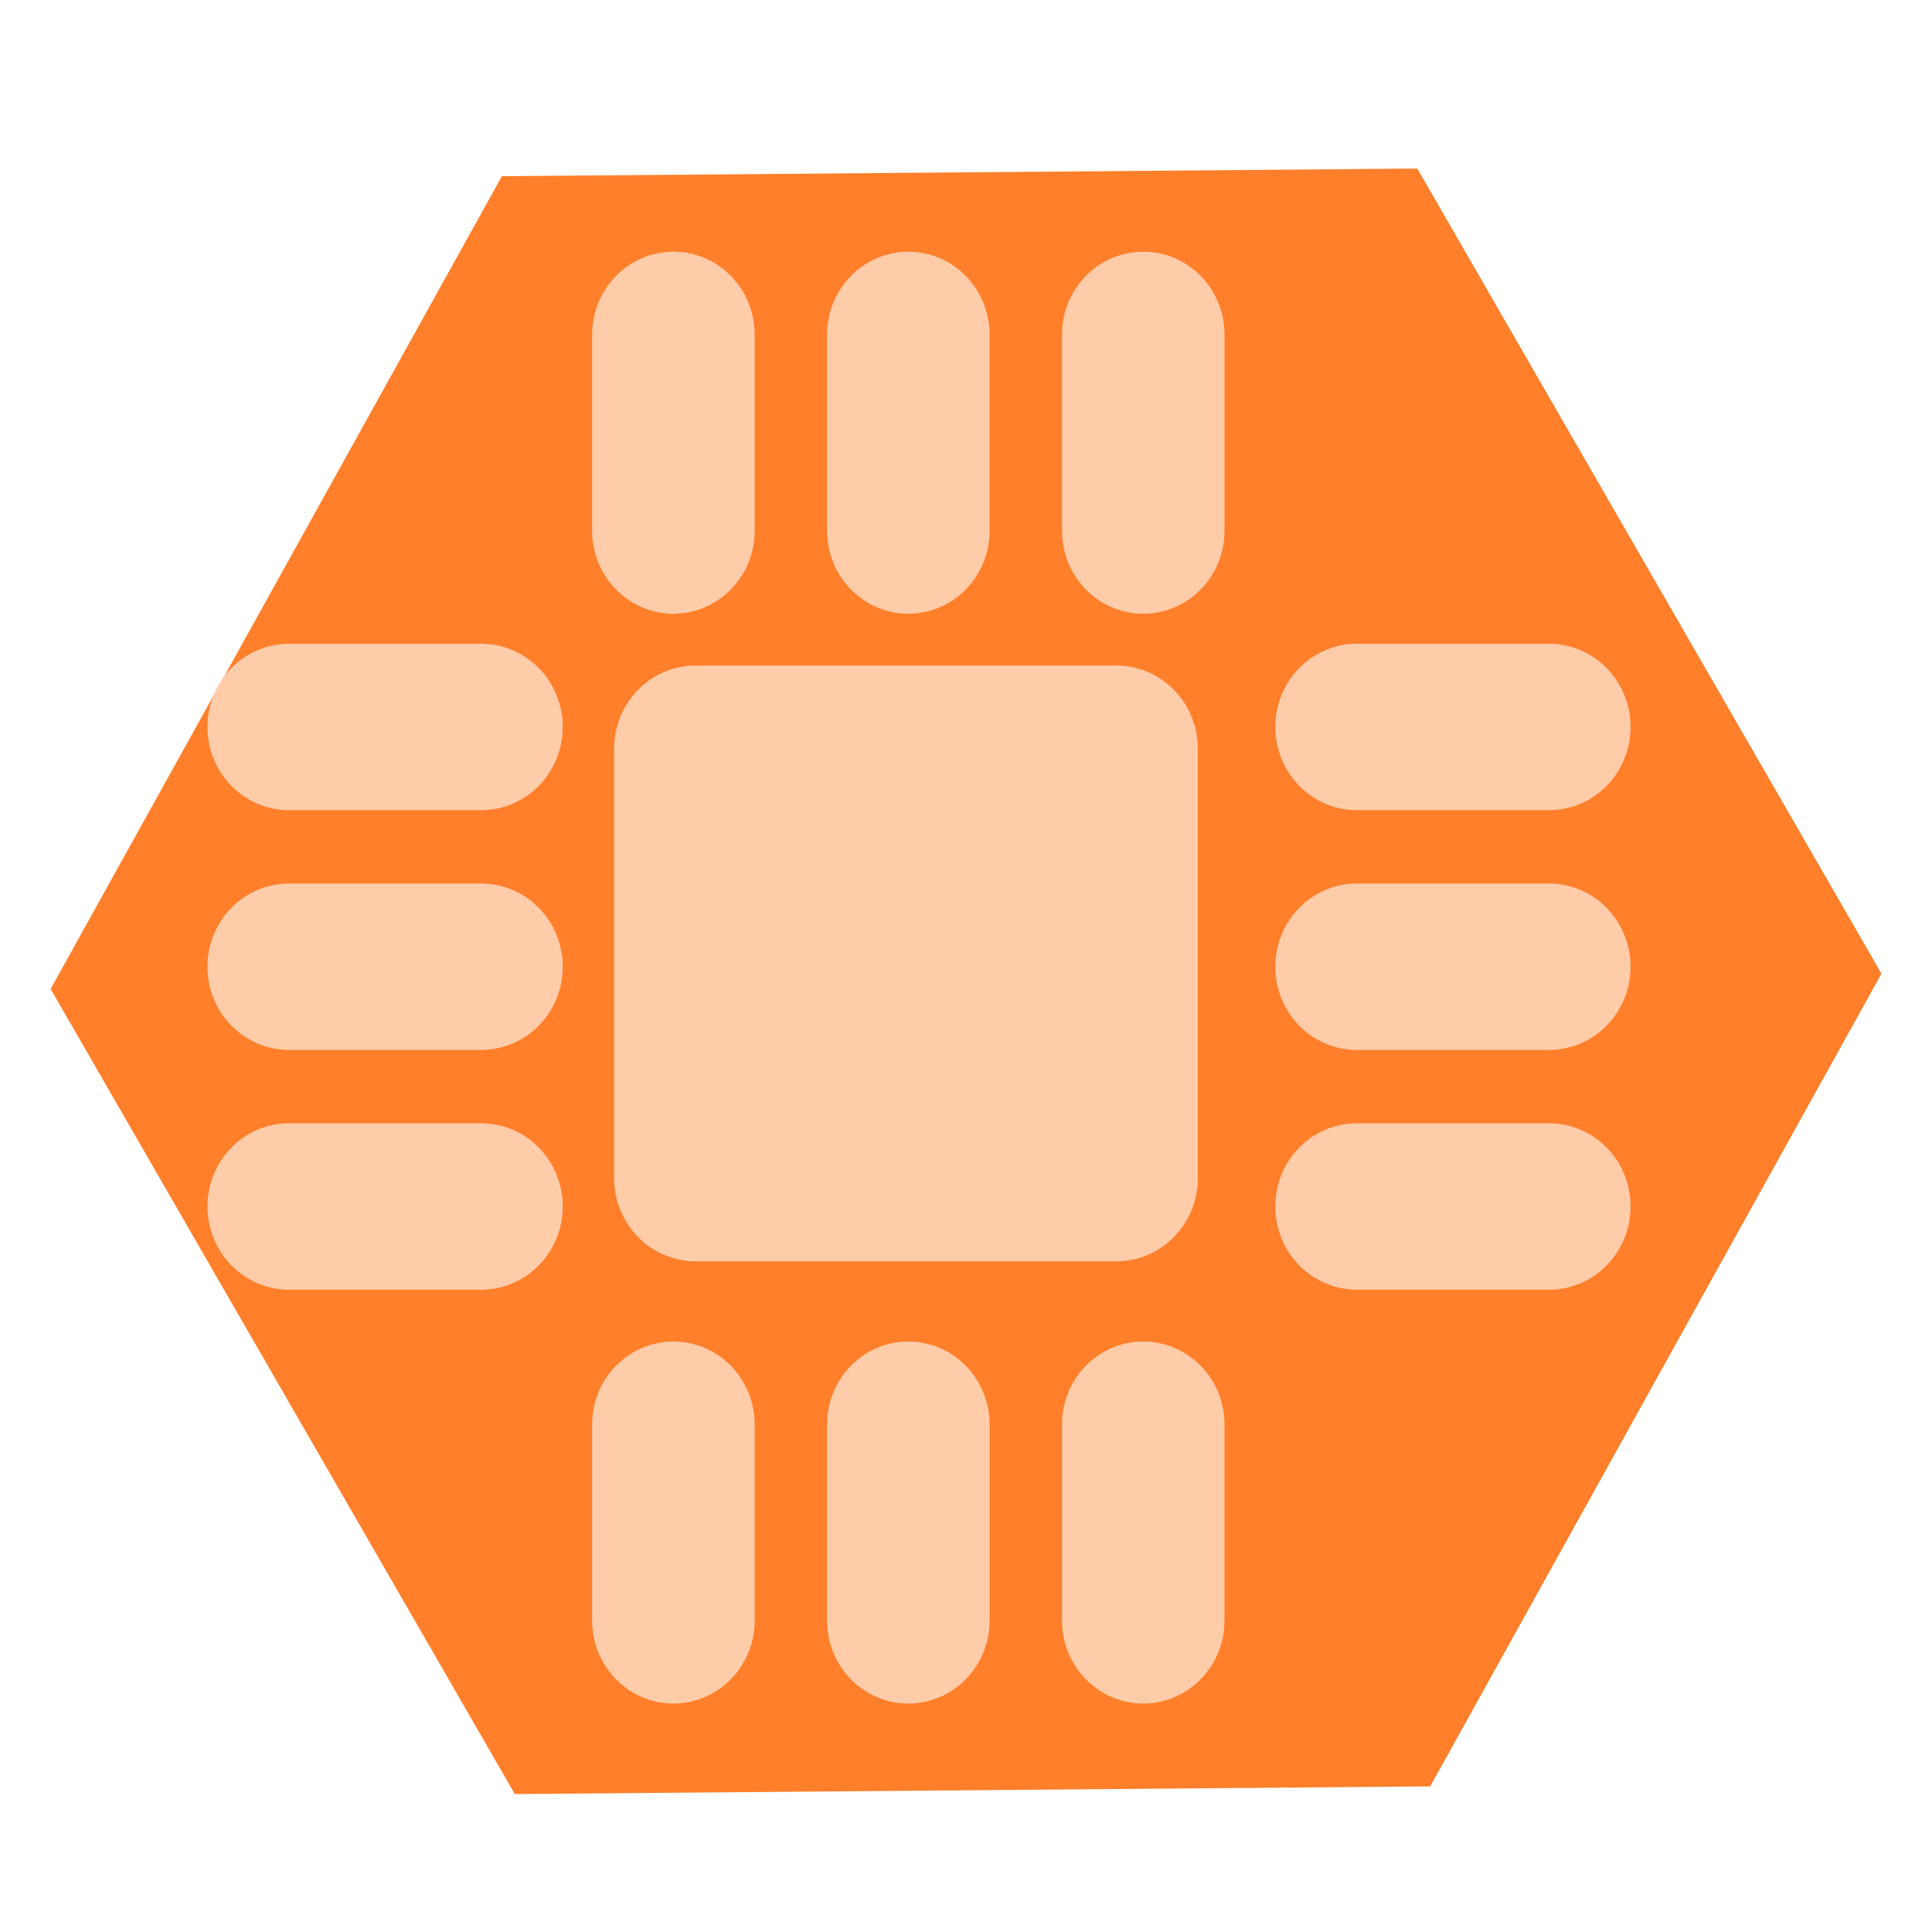 <?xml version="1.0" encoding="UTF-8" standalone="no"?>
<!-- Created with Inkscape (http://www.inkscape.org/) -->

<svg
   xmlns:dc="http://purl.org/dc/elements/1.1/"
   xmlns:cc="http://creativecommons.org/ns#"
   xmlns:rdf="http://www.w3.org/1999/02/22-rdf-syntax-ns#"
   xmlns:svg="http://www.w3.org/2000/svg"
   xmlns="http://www.w3.org/2000/svg"
   xmlns:sodipodi="http://sodipodi.sourceforge.net/DTD/sodipodi-0.dtd"
   xmlns:inkscape="http://www.inkscape.org/namespaces/inkscape"
   width="64"
   height="64"
   viewBox="0 0 16.933 16.933"
   version="1.1"
   id="svg1065"
   inkscape:version="0.92.2 (5c3e80d, 2017-08-06)"
   sodipodi:docname="icon-base.svg">
  <defs
     id="defs1059" />
  <sodipodi:namedview
     id="base"
     pagecolor="#ffffff"
     bordercolor="#666666"
     borderopacity="1.0"
     inkscape:pageopacity="0.0"
     inkscape:pageshadow="2"
     inkscape:zoom="1.4"
     inkscape:cx="55.061693"
     inkscape:cy="-31.867984"
     inkscape:document-units="mm"
     inkscape:current-layer="g10065-7-1"
     showgrid="false"
     fit-margin-top="0"
     fit-margin-left="0"
     fit-margin-right="0"
     fit-margin-bottom="0"
     inkscape:window-width="1012"
     inkscape:window-height="689"
     inkscape:window-x="200"
     inkscape:window-y="162"
     inkscape:window-maximized="0"
     units="px" />
  <g
     inkscape:label="Calque 1"
     inkscape:groupmode="layer"
     id="layer1"
     transform="translate(19.411,-30.193)">
    <g
       id="g10065-7-1"
       transform="matrix(4.756,0,0,4.854,-208.515,-437.531)">
      <g
         id="g4541">
        <path
           sodipodi:type="star"
           style="opacity:1;fill:#ff7f2a;fill-opacity:1;stroke:none;stroke-width:0.057;stroke-linecap:round;stroke-linejoin:miter;stroke-miterlimit:4;stroke-dasharray:none;stroke-dashoffset:0;stroke-opacity:1"
           id="path2732-7-5-2"
           sodipodi:sides="3"
           sodipodi:cx="70.963684"
           sodipodi:cy="29.069645"
           sodipodi:r1="3.5437133"
           sodipodi:r2="3.5437133"
           sodipodi:arg1="1.0390723"
           sodipodi:arg2="2.0862698"
           inkscape:flatsided="false"
           inkscape:rounded="0"
           inkscape:randomized="0"
           d="m 72.76,32.124 -3.544,0.029 -1.797,-3.054 1.747,-3.083 3.544,-0.029 1.797,3.054 z"
           inkscape:transform-center-y="-1.9057679e-006"
           inkscape:transform-center-x="-1.249153e-006"
           transform="matrix(0.476,0,0,0.476,7.763,84.293)" />
        <g
           id="g2531-6-35-2"
           transform="matrix(0.238,0,0,0.238,-9.792,92.687)"
           style="fill:#ff7f2a;stroke:#ffccaa;stroke-width:1.682;stroke-miterlimit:4;stroke-dasharray:none">
          <rect
             ry="0"
             rx="0"
             y="21.107"
             x="213.593"
             height="3.257"
             width="3.257"
             id="rect2323-6-8-9"
             style="opacity:1;fill:#ffccaa;fill-opacity:1;stroke:#ffccaa;stroke-width:1.263;stroke-linecap:round;stroke-linejoin:round;stroke-miterlimit:4;stroke-dasharray:none;stroke-dashoffset:0;stroke-opacity:1" />
          <g
             style="fill:#ff7f2a;fill-opacity:1;stroke:#ffccaa;stroke-width:13.457;stroke-miterlimit:4;stroke-dasharray:none;stroke-opacity:1"
             id="g2453-1-64-5"
             transform="matrix(0.125,0,0,0.125,185.374,16.624)">
            <path
               style="fill:#ffccaa;fill-opacity:1;stroke:#ffccaa;stroke-width:10.101;stroke-linecap:round;stroke-linejoin:miter;stroke-miterlimit:4;stroke-dasharray:none;stroke-opacity:1"
               d="M 212.467,34.54 H 200.561"
               id="path2325-4-9-7"
               inkscape:connector-curvature="0" />
            <path
               style="fill:#ffccaa;fill-opacity:1;stroke:#ffccaa;stroke-width:10.101;stroke-linecap:round;stroke-linejoin:miter;stroke-miterlimit:4;stroke-dasharray:none;stroke-opacity:1"
               d="M 212.467,49.092 H 200.561"
               id="path2325-0-4-3-1"
               inkscape:connector-curvature="0" />
            <path
               style="fill:#ffccaa;fill-opacity:1;stroke:#ffccaa;stroke-width:10.101;stroke-linecap:round;stroke-linejoin:miter;stroke-miterlimit:4;stroke-dasharray:none;stroke-opacity:1"
               d="M 212.467,63.644 H 200.561"
               id="path2325-04-9-5-9"
               inkscape:connector-curvature="0" />
            <path
               style="fill:#ffccaa;fill-opacity:1;stroke:#ffccaa;stroke-width:10.101;stroke-linecap:round;stroke-linejoin:miter;stroke-miterlimit:4;stroke-dasharray:none;stroke-opacity:1"
               d="M 278.613,34.54 H 266.707"
               id="path2325-7-72-0-0"
               inkscape:connector-curvature="0" />
            <path
               style="fill:#ffccaa;fill-opacity:1;stroke:#ffccaa;stroke-width:10.101;stroke-linecap:round;stroke-linejoin:miter;stroke-miterlimit:4;stroke-dasharray:none;stroke-opacity:1"
               d="M 278.613,49.092 H 266.707"
               id="path2325-0-2-3-0-1"
               inkscape:connector-curvature="0" />
            <path
               style="fill:#ffccaa;fill-opacity:1;stroke:#ffccaa;stroke-width:10.101;stroke-linecap:round;stroke-linejoin:miter;stroke-miterlimit:4;stroke-dasharray:none;stroke-opacity:1"
               d="M 278.613,63.644 H 266.707"
               id="path2325-04-4-44-1-2"
               inkscape:connector-curvature="0" />
            <g
               style="fill:#ff7f2a;fill-opacity:1;stroke:#ffccaa;stroke-width:13.457;stroke-miterlimit:4;stroke-dasharray:none;stroke-opacity:1"
               id="g2413-97-73-3"
               transform="rotate(-90,237.464,48.953)">
              <path
                 inkscape:connector-curvature="0"
                 id="path2325-7-8-8-7-8"
                 d="M 275.689,35.863 H 263.783"
                 style="fill:#ffccaa;fill-opacity:1;stroke:#ffccaa;stroke-width:10.067;stroke-linecap:round;stroke-linejoin:miter;stroke-miterlimit:4;stroke-dasharray:none;stroke-opacity:1" />
              <path
                 inkscape:connector-curvature="0"
                 id="path2325-0-2-1-9-57-2"
                 d="M 275.689,50.415 H 263.783"
                 style="fill:#ffccaa;fill-opacity:1;stroke:#ffccaa;stroke-width:10.067;stroke-linecap:round;stroke-linejoin:miter;stroke-miterlimit:4;stroke-dasharray:none;stroke-opacity:1" />
              <path
                 inkscape:connector-curvature="0"
                 id="path2325-04-4-3-23-1-4"
                 d="M 275.689,64.967 H 263.783"
                 style="fill:#ffccaa;fill-opacity:1;stroke:#ffccaa;stroke-width:10.067;stroke-linecap:round;stroke-linejoin:miter;stroke-miterlimit:4;stroke-dasharray:none;stroke-opacity:1" />
            </g>
            <g
               style="fill:#ff7f2a;fill-opacity:1;stroke:#ffccaa;stroke-width:13.457;stroke-miterlimit:4;stroke-dasharray:none;stroke-opacity:1"
               id="g2413-9-7-90-8-4"
               transform="rotate(-90,270.536,82.026)">
              <path
                 inkscape:connector-curvature="0"
                 id="path2325-7-8-1-1-6-1"
                 d="M 275.689,35.863 H 263.783"
                 style="fill:#ffccaa;fill-opacity:1;stroke:#ffccaa;stroke-width:10.067;stroke-linecap:round;stroke-linejoin:miter;stroke-miterlimit:4;stroke-dasharray:none;stroke-opacity:1" />
              <path
                 inkscape:connector-curvature="0"
                 id="path2325-0-2-1-1-7-7-3-8"
                 d="M 275.689,50.415 H 263.783"
                 style="fill:#ffccaa;fill-opacity:1;stroke:#ffccaa;stroke-width:10.067;stroke-linecap:round;stroke-linejoin:miter;stroke-miterlimit:4;stroke-dasharray:none;stroke-opacity:1" />
              <path
                 inkscape:connector-curvature="0"
                 id="path2325-04-4-3-9-1-2-4"
                 d="M 275.689,64.967 H 263.783"
                 style="fill:#ffccaa;fill-opacity:1;stroke:#ffccaa;stroke-width:10.067;stroke-linecap:round;stroke-linejoin:miter;stroke-miterlimit:4;stroke-dasharray:none;stroke-opacity:1" />
            </g>
          </g>
        </g>
      </g>
    </g>
  </g>
</svg>
